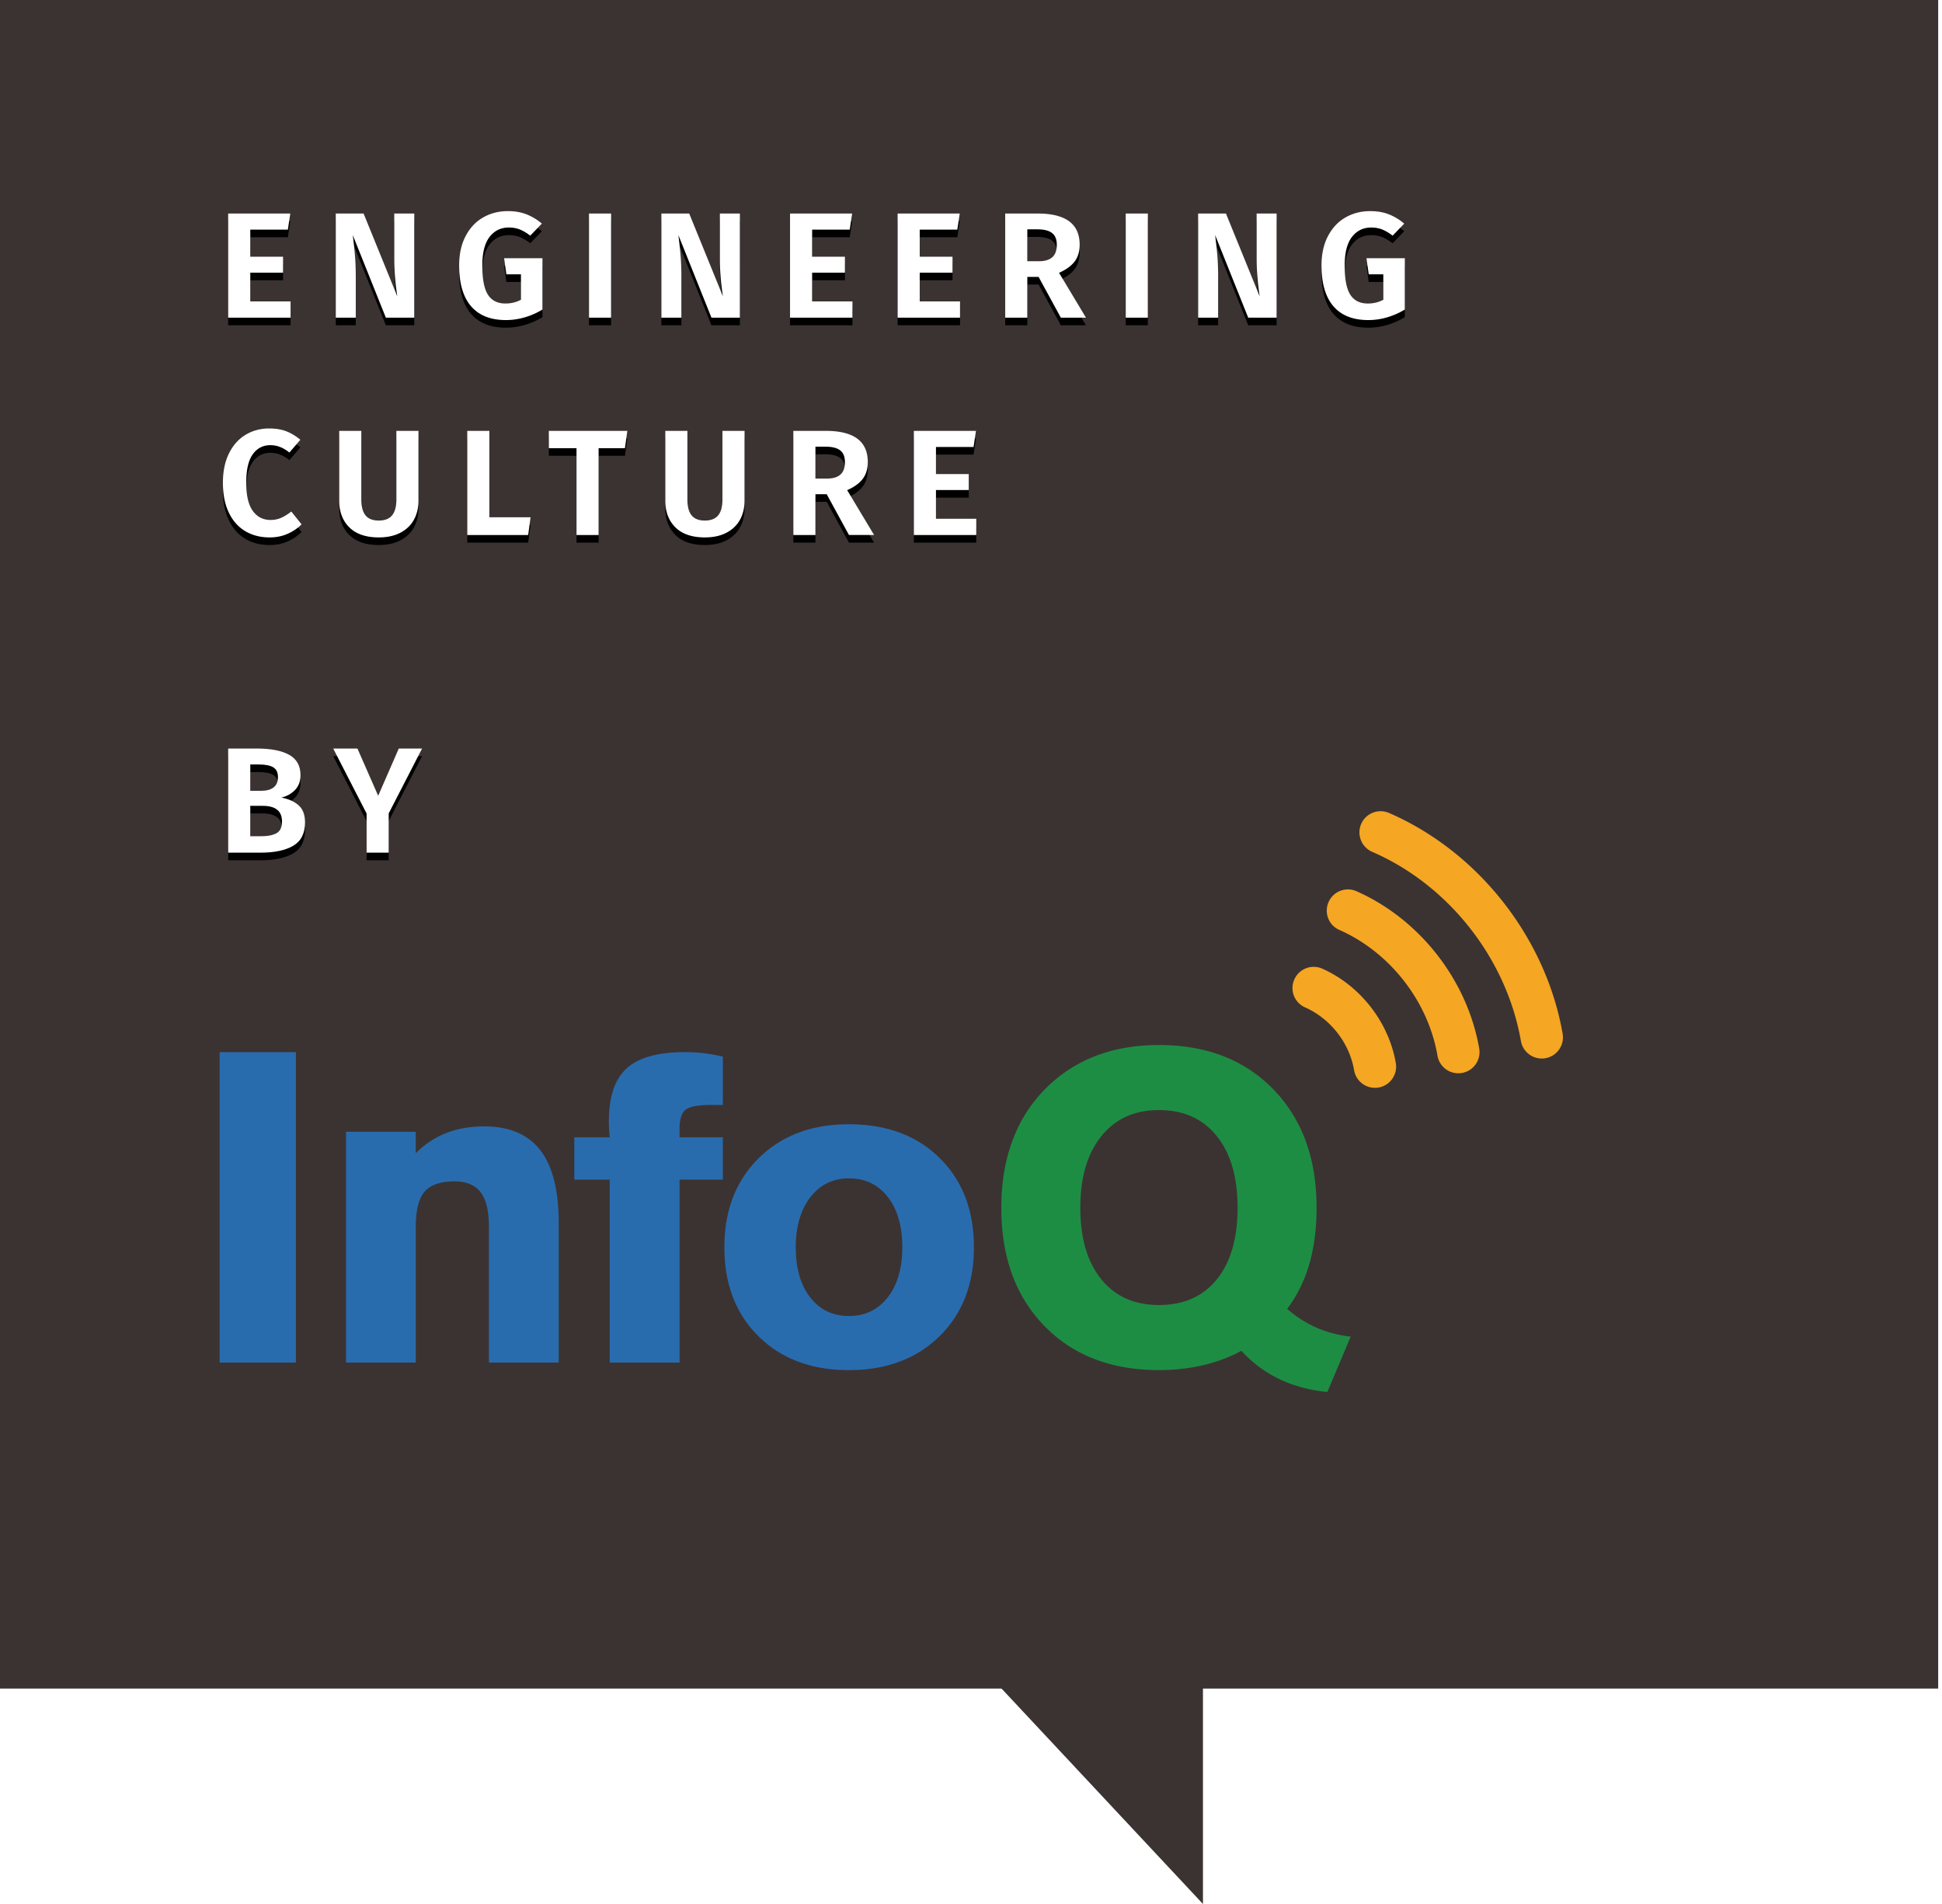 <svg fill="none" height="250" width="255" xmlns="http://www.w3.org/2000/svg"><filter id="a" color-interpolation-filters="sRGB" filterUnits="userSpaceOnUse" height="44.842" width="157.193" x="28.27" y="27.721"><feFlood flood-opacity="0" result="BackgroundImageFix"/><feColorMatrix in="SourceAlpha" values="0 0 0 0 0 0 0 0 0 0 0 0 0 0 0 0 0 0 127 0"/><feOffset dy="1"/><feGaussianBlur stdDeviation=".5"/><feColorMatrix values="0 0 0 0 0 0 0 0 0 0 0 0 0 0 0 0 0 0 0.2 0"/><feBlend in2="BackgroundImageFix" result="effect1_dropShadow"/><feBlend in="SourceGraphic" in2="effect1_dropShadow" result="shape"/></filter><filter id="b" color-interpolation-filters="sRGB" filterUnits="userSpaceOnUse" height="15.672" width="27.461" x="28.962" y="98.284"><feFlood flood-opacity="0" result="BackgroundImageFix"/><feColorMatrix in="SourceAlpha" values="0 0 0 0 0 0 0 0 0 0 0 0 0 0 0 0 0 0 127 0"/><feOffset dy="1"/><feGaussianBlur stdDeviation=".5"/><feColorMatrix values="0 0 0 0 0 0 0 0 0 0 0 0 0 0 0 0 0 0 0.2 0"/><feBlend in2="BackgroundImageFix" result="effect1_dropShadow"/><feBlend in="SourceGraphic" in2="effect1_dropShadow" result="shape"/></filter><path clip-rule="evenodd" d="M0 0h254.5v221.716H0z" fill="#3b3332" fill-rule="evenodd"/><g filter="url(#a)"><path d="M38.116 28.037l-.316 2.114h-4.936v3.556h4.304v2.095h-4.304v3.773h5.291v2.134h-8.194V28.037zm16.28 13.672h-3.732L46.32 30.862c.118.936.214 1.815.286 2.638s.109 1.788.109 2.894v5.315h-2.626V28.037h3.652l4.423 10.867c-.263-1.766-.395-3.386-.395-4.86v-6.007h2.626zm12.29-13.988c.922 0 1.741.142 2.459.425a7.101 7.101 0 012.004 1.215l-1.52 1.58c-.488-.368-.945-.638-1.373-.81s-.911-.256-1.451-.256c-1.04 0-1.88.411-2.518 1.234s-.957 2.078-.957 3.764c0 1.778.247 3.053.74 3.823s1.26 1.156 2.3 1.156c.75 0 1.429-.165 2.034-.494v-3.339H66.49l-.296-2.114h5.035v6.737a9.633 9.633 0 01-2.3 1.018 8.754 8.754 0 01-2.498.365c-2.014 0-3.541-.606-4.581-1.818-1.04-1.211-1.56-2.996-1.56-5.354 0-1.488.283-2.772.85-3.852.565-1.08 1.332-1.897 2.3-2.45s2.05-.83 3.248-.83zm13.555.316V41.71H77.34V28.037zM97.153 41.71H93.42l-4.344-10.847c.118.936.214 1.815.286 2.638s.109 1.788.109 2.894v5.315h-2.626V28.037h3.653l4.422 10.867c-.263-1.766-.394-3.386-.394-4.86v-6.007h2.626zm14.739-13.672l-.316 2.114h-4.936v3.556h4.304v2.095h-4.304v3.773h5.292v2.134h-8.195V28.037zm14.127 0l-.316 2.114h-4.936v3.556h4.305v2.095h-4.305v3.773h5.292v2.134h-8.194V28.037zm10.356 8.318h-1.48v5.354h-2.903V28.037h4.265c1.83 0 3.205.34 4.127 1.018.921.678 1.382 1.702 1.382 3.072 0 .895-.221 1.633-.662 2.213-.441.58-1.122 1.073-2.043 1.481l3.534 5.888h-3.297zm-1.48-2.055h1.52c.777 0 1.362-.174 1.757-.523.395-.35.593-.9.593-1.65 0-.698-.208-1.209-.622-1.531-.415-.323-1.063-.484-1.945-.484h-1.303zm15.825-6.263V41.71h-2.902V28.037zm16.911 13.672H163.9l-4.344-10.847c.118.936.214 1.815.286 2.638s.109 1.788.109 2.894v5.315h-2.626V28.037h3.652l4.423 10.867c-.263-1.766-.395-3.386-.395-4.86v-6.007h2.626zm12.291-13.988c.922 0 1.741.142 2.459.425a7.11 7.11 0 012.004 1.215l-1.521 1.58c-.487-.368-.944-.638-1.372-.81s-.911-.256-1.451-.256c-1.04 0-1.879.411-2.518 1.234-.638.824-.957 2.078-.957 3.764 0 1.778.247 3.053.74 3.823.494.77 1.261 1.156 2.301 1.156.75 0 1.428-.165 2.033-.494V36.02h-1.915l-.296-2.114h5.035v6.737a9.636 9.636 0 01-2.301 1.018 8.748 8.748 0 01-2.497.365c-2.014 0-3.541-.606-4.581-1.818-1.04-1.211-1.56-2.996-1.56-5.354 0-1.488.283-2.772.849-3.852.566-1.08 1.333-1.897 2.3-2.45.968-.553 2.051-.83 3.248-.83zM35.352 56.26c.855 0 1.599.122 2.23.365s1.251.616 1.857 1.117l-1.442 1.679c-.79-.646-1.619-.968-2.487-.968-.975 0-1.748.398-2.32 1.195s-.86 2.045-.86 3.744c0 1.66.287 2.888.86 3.685s1.352 1.195 2.34 1.195c.513 0 .98-.096 1.401-.286s.862-.465 1.323-.82l1.343 1.679c-.487.5-1.09.912-1.807 1.235s-1.51.484-2.38.484c-1.223 0-2.296-.277-3.218-.83s-1.638-1.367-2.152-2.44c-.513-1.073-.77-2.374-.77-3.902 0-1.488.263-2.77.79-3.843s1.25-1.89 2.172-2.45c.921-.56 1.961-.84 3.12-.84zm19.596 9.483c0 .935-.197 1.765-.592 2.49s-.984 1.294-1.767 1.708-1.735.623-2.853.623c-1.685 0-2.972-.438-3.86-1.314s-1.333-2.045-1.333-3.507v-9.167h2.902v9.029c0 .922.185 1.61.553 2.064.369.455.948.682 1.738.682s1.372-.227 1.747-.682c.375-.454.563-1.142.563-2.064v-9.03h2.902zm9.31-9.167v11.34h5.41l-.316 2.332h-7.997V56.575zm18.116 0l-.316 2.272h-3.456v11.4H75.7v-11.4h-3.633v-2.272zm15.39 9.167c0 .935-.197 1.765-.592 2.49-.395.724-.984 1.294-1.767 1.708s-1.734.623-2.853.623c-1.685 0-2.972-.438-3.86-1.314s-1.333-2.045-1.333-3.507v-9.167h2.903v9.029c0 .922.184 1.61.552 2.064.37.455.948.682 1.738.682s1.372-.227 1.747-.682c.376-.454.563-1.142.563-2.064v-9.03h2.903zm10.791-.85h-1.481v5.355h-2.902V56.575h4.265c1.829 0 3.205.34 4.126 1.017.922.679 1.382 1.703 1.382 3.073 0 .895-.22 1.633-.661 2.212-.441.58-1.122 1.074-2.044 1.482l3.535 5.888h-3.298zm-1.481-2.054h1.521c.776 0 1.362-.175 1.757-.524s.592-.899.592-1.65c0-.698-.207-1.208-.622-1.53-.414-.323-1.063-.485-1.945-.485h-1.303zm21.078-6.263l-.316 2.114H122.9v3.556h4.304v2.094H122.9v3.774h5.291v2.134h-8.194V56.575z" fill="#000"/></g><path d="M38.116 28.037l-.316 2.114h-4.936v3.556h4.304v2.095h-4.304v3.773h5.291v2.134h-8.194V28.037zm16.28 13.672h-3.732L46.32 30.862c.118.936.214 1.815.286 2.638s.109 1.788.109 2.894v5.315h-2.626V28.037h3.652l4.423 10.867c-.263-1.766-.395-3.386-.395-4.86v-6.007h2.626zm12.29-13.988c.922 0 1.741.142 2.459.425a7.101 7.101 0 012.004 1.215l-1.52 1.58c-.488-.368-.945-.638-1.373-.81s-.911-.256-1.451-.256c-1.04 0-1.88.411-2.518 1.234s-.957 2.078-.957 3.764c0 1.778.247 3.053.74 3.823s1.26 1.156 2.3 1.156c.75 0 1.429-.165 2.034-.494v-3.339H66.49l-.296-2.114h5.035v6.737a9.633 9.633 0 01-2.3 1.018 8.754 8.754 0 01-2.498.365c-2.014 0-3.541-.606-4.581-1.818-1.04-1.211-1.56-2.996-1.56-5.354 0-1.488.283-2.772.85-3.852.565-1.08 1.332-1.897 2.3-2.45s2.05-.83 3.248-.83zm13.555.316V41.71H77.34V28.037zM97.153 41.71H93.42l-4.344-10.847c.118.936.214 1.815.286 2.638s.109 1.788.109 2.894v5.315h-2.626V28.037h3.653l4.422 10.867c-.263-1.766-.394-3.386-.394-4.86v-6.007h2.626zm14.739-13.672l-.316 2.114h-4.936v3.556h4.304v2.095h-4.304v3.773h5.292v2.134h-8.195V28.037zm14.127 0l-.316 2.114h-4.936v3.556h4.305v2.095h-4.305v3.773h5.292v2.134h-8.194V28.037zm10.356 8.318h-1.48v5.354h-2.903V28.037h4.265c1.83 0 3.205.34 4.127 1.018.921.678 1.382 1.702 1.382 3.072 0 .895-.221 1.633-.662 2.213-.441.58-1.122 1.073-2.043 1.481l3.534 5.888h-3.297zm-1.48-2.055h1.52c.777 0 1.362-.174 1.757-.523.395-.35.593-.9.593-1.65 0-.698-.208-1.209-.622-1.531-.415-.323-1.063-.484-1.945-.484h-1.303zm15.825-6.263V41.71h-2.902V28.037zm16.911 13.672H163.9l-4.344-10.847c.118.936.214 1.815.286 2.638s.109 1.788.109 2.894v5.315h-2.626V28.037h3.652l4.423 10.867c-.263-1.766-.395-3.386-.395-4.86v-6.007h2.626zm12.291-13.988c.922 0 1.741.142 2.459.425a7.11 7.11 0 012.004 1.215l-1.521 1.58c-.487-.368-.944-.638-1.372-.81s-.911-.256-1.451-.256c-1.04 0-1.879.411-2.518 1.234-.638.824-.957 2.078-.957 3.764 0 1.778.247 3.053.74 3.823.494.77 1.261 1.156 2.301 1.156.75 0 1.428-.165 2.033-.494V36.02h-1.915l-.296-2.114h5.035v6.737a9.636 9.636 0 01-2.301 1.018 8.748 8.748 0 01-2.497.365c-2.014 0-3.541-.606-4.581-1.818-1.04-1.211-1.56-2.996-1.56-5.354 0-1.488.283-2.772.849-3.852.566-1.08 1.333-1.897 2.3-2.45.968-.553 2.051-.83 3.248-.83zM35.352 56.26c.855 0 1.599.122 2.23.365s1.251.616 1.857 1.117l-1.442 1.679c-.79-.646-1.619-.968-2.487-.968-.975 0-1.748.398-2.32 1.195s-.86 2.045-.86 3.744c0 1.66.287 2.888.86 3.685s1.352 1.195 2.34 1.195c.513 0 .98-.096 1.401-.286s.862-.465 1.323-.82l1.343 1.679c-.487.5-1.09.912-1.807 1.235s-1.51.484-2.38.484c-1.223 0-2.296-.277-3.218-.83s-1.638-1.367-2.152-2.44c-.513-1.073-.77-2.374-.77-3.902 0-1.488.263-2.77.79-3.843s1.25-1.89 2.172-2.45c.921-.56 1.961-.84 3.12-.84zm19.596 9.483c0 .935-.197 1.765-.592 2.49s-.984 1.294-1.767 1.708-1.735.623-2.853.623c-1.685 0-2.972-.438-3.86-1.314s-1.333-2.045-1.333-3.507v-9.167h2.902v9.029c0 .922.185 1.61.553 2.064.369.455.948.682 1.738.682s1.372-.227 1.747-.682c.375-.454.563-1.142.563-2.064v-9.03h2.902zm9.31-9.167v11.34h5.41l-.316 2.332h-7.997V56.575zm18.116 0l-.316 2.272h-3.456v11.4H75.7v-11.4h-3.633v-2.272zm15.39 9.167c0 .935-.197 1.765-.592 2.49-.395.724-.984 1.294-1.767 1.708s-1.734.623-2.853.623c-1.685 0-2.972-.438-3.86-1.314s-1.333-2.045-1.333-3.507v-9.167h2.903v9.029c0 .922.184 1.61.552 2.064.37.455.948.682 1.738.682s1.372-.227 1.747-.682c.376-.454.563-1.142.563-2.064v-9.03h2.903zm10.791-.85h-1.481v5.355h-2.902V56.575h4.265c1.829 0 3.205.34 4.126 1.017.922.679 1.382 1.703 1.382 3.073 0 .895-.22 1.633-.661 2.212-.441.58-1.122 1.074-2.044 1.482l3.535 5.888h-3.298zm-1.481-2.054h1.521c.776 0 1.362-.175 1.757-.524s.592-.899.592-1.65c0-.698-.207-1.208-.622-1.53-.414-.323-1.063-.485-1.945-.485h-1.303zm21.078-6.263l-.316 2.114H122.9v3.556h4.304v2.094H122.9v3.774h5.291v2.134h-8.194V56.575z" fill="#fff"/><g filter="url(#b)"><path d="M36.951 104.725c.922.171 1.669.504 2.241.998.573.493.86 1.248.86 2.262 0 1.435-.514 2.456-1.54 3.062-1.028.606-2.456.909-4.286.909h-4.264V98.284h3.731c1.87 0 3.298.277 4.285.83.987.553 1.48 1.442 1.48 2.667 0 .803-.24 1.452-.72 1.946s-1.076.827-1.787.998zm-4.087-4.347v3.458h1.422c.71 0 1.257-.148 1.639-.445.381-.296.572-.747.572-1.353s-.204-1.034-.612-1.284c-.408-.251-1.046-.376-1.915-.376zm1.382 9.424c.908 0 1.6-.135 2.073-.405.474-.27.711-.78.711-1.531 0-1.37-.842-2.055-2.527-2.055h-1.639v3.991zm21.176-11.518L51.04 106.8v5.157h-2.902v-5.137l-4.384-8.535h3.18l2.724 6.204 2.705-6.204z" fill="#000"/></g><path d="M36.951 104.725c.922.171 1.669.504 2.241.998.573.493.86 1.248.86 2.262 0 1.435-.514 2.456-1.54 3.062-1.028.606-2.456.909-4.286.909h-4.264V98.284h3.731c1.87 0 3.298.277 4.285.83.987.553 1.48 1.442 1.48 2.667 0 .803-.24 1.452-.72 1.946s-1.076.827-1.787.998zm-4.087-4.347v3.458h1.422c.71 0 1.257-.148 1.639-.445.381-.296.572-.747.572-1.353s-.204-1.034-.612-1.284c-.408-.251-1.046-.376-1.915-.376zm1.382 9.424c.908 0 1.6-.135 2.073-.405.474-.27.711-.78.711-1.531 0-1.37-.842-2.055-2.527-2.055h-1.639v3.991zm21.176-11.518L51.04 106.8v5.157h-2.902v-5.137l-4.384-8.535h3.18l2.724 6.204 2.705-6.204z" fill="#fff"/><path clip-rule="evenodd" d="M157.958 209.643V250l-37.296-39.887" fill="#3b3332" fill-rule="evenodd"/><path clip-rule="evenodd" d="M28.84 138.148h10.017v40.763H28.839z" fill="#296cae" fill-rule="evenodd"/><path d="M45.434 178.911v-30.305h9.162v2.819c1.18-1.183 2.51-2.067 3.992-2.65 1.483-.582 3.148-.874 4.995-.874 3.3 0 5.754 1.044 7.364 3.13 1.612 2.085 2.417 5.281 2.417 9.584v18.296h-9.163v-17.845c0-2.047-.36-3.551-1.082-4.51-.722-.958-1.862-1.438-3.424-1.438-1.838 0-3.147.447-3.928 1.339-.78.894-1.17 2.43-1.17 4.609v17.845zm34.631 0v-24.018H75.41v-5.555h4.655c-.058-.62-.092-1.07-.102-1.352a18.71 18.71 0 01-.015-.762c0-3.212.783-5.53 2.347-6.949 1.565-1.418 4.128-2.127 7.69-2.127.781 0 1.58.045 2.391.14.812.094 1.658.244 2.54.451v6.344h-1.533c-1.69 0-2.804.206-3.344.62-.542.413-.81 1.24-.81 2.48v1.155h5.686v5.555H89.23v24.018zm24.424-15.138c0 2.763.634 4.957 1.901 6.583s2.96 2.438 5.083 2.438c2.121 0 3.819-.817 5.095-2.453 1.277-1.636 1.915-3.824 1.915-6.568 0-2.764-.633-4.963-1.9-6.597-1.267-1.635-2.971-2.452-5.11-2.452-2.103 0-3.792.827-5.068 2.48-1.277 1.654-1.916 3.844-1.916 6.569zm6.984 16.125c-4.912 0-8.865-1.475-11.86-4.427-2.995-2.949-4.493-6.85-4.493-11.698 0-4.831 1.503-8.73 4.509-11.7 3.004-2.969 6.951-4.453 11.844-4.453 4.947 0 8.921 1.479 11.915 4.44 2.996 2.96 4.494 6.863 4.494 11.713 0 4.83-1.508 8.725-4.523 11.685-3.014 2.96-6.978 4.44-11.886 4.44z" fill="#296cae"/><path d="M152.179 171.355c3.246 0 5.779-1.121 7.599-3.367 1.818-2.246 2.727-5.381 2.727-9.402 0-4.022-.914-7.166-2.743-9.43-1.83-2.265-4.356-3.398-7.583-3.398-3.206 0-5.729 1.142-7.566 3.426-1.84 2.283-2.759 5.418-2.759 9.402s.914 7.109 2.742 9.372c1.83 2.266 4.358 3.397 7.583 3.397zm10.827 6.005c-1.514.827-3.184 1.457-5.012 1.89-1.829.431-3.766.648-5.81.648-6.272 0-11.29-1.935-15.055-5.807-3.764-3.872-5.647-9.041-5.647-15.505 0-3.533.574-6.696 1.726-9.487a18.779 18.779 0 015.144-7.146 18.605 18.605 0 016.207-3.553c2.309-.789 4.848-1.183 7.62-1.183 6.25 0 11.263 1.945 15.037 5.836 3.773 3.89 5.66 9.067 5.66 15.533 0 2.706-.314 5.154-.942 7.343-.629 2.191-1.6 4.168-2.918 5.934a14.902 14.902 0 003.86 2.467 15.095 15.095 0 004.479 1.17l-3.064 7.273c-2.318-.226-4.424-.794-6.319-1.705a16.032 16.032 0 01-4.966-3.708z" fill="#1e8d44"/><path clip-rule="evenodd" d="M183.281 139.582c-.92-5.359-4.667-10.175-9.656-12.392a2.776 2.776 0 00-3.666 1.409 2.766 2.766 0 001.407 3.672c3.342 1.493 5.824 4.663 6.44 8.257a2.775 2.775 0 003.209 2.267 2.78 2.78 0 002.266-3.213zm10.95-1.908c-1.547-8.959-7.811-16.981-16.111-20.652a2.777 2.777 0 00-3.667 1.418c-.618 1.405.001 3.054 1.422 3.665 6.629 2.931 11.647 9.358 12.879 16.513a2.774 2.774 0 003.211 2.267 2.777 2.777 0 002.266-3.211zm10.955-1.947c-2.201-12.611-11.079-23.894-22.795-28.982a2.784 2.784 0 00-3.66 1.444 2.792 2.792 0 001.444 3.659c10.043 4.348 17.646 14.024 19.532 24.838a2.78 2.78 0 105.479-.959z" fill="#f5a623" fill-rule="evenodd"/></svg>